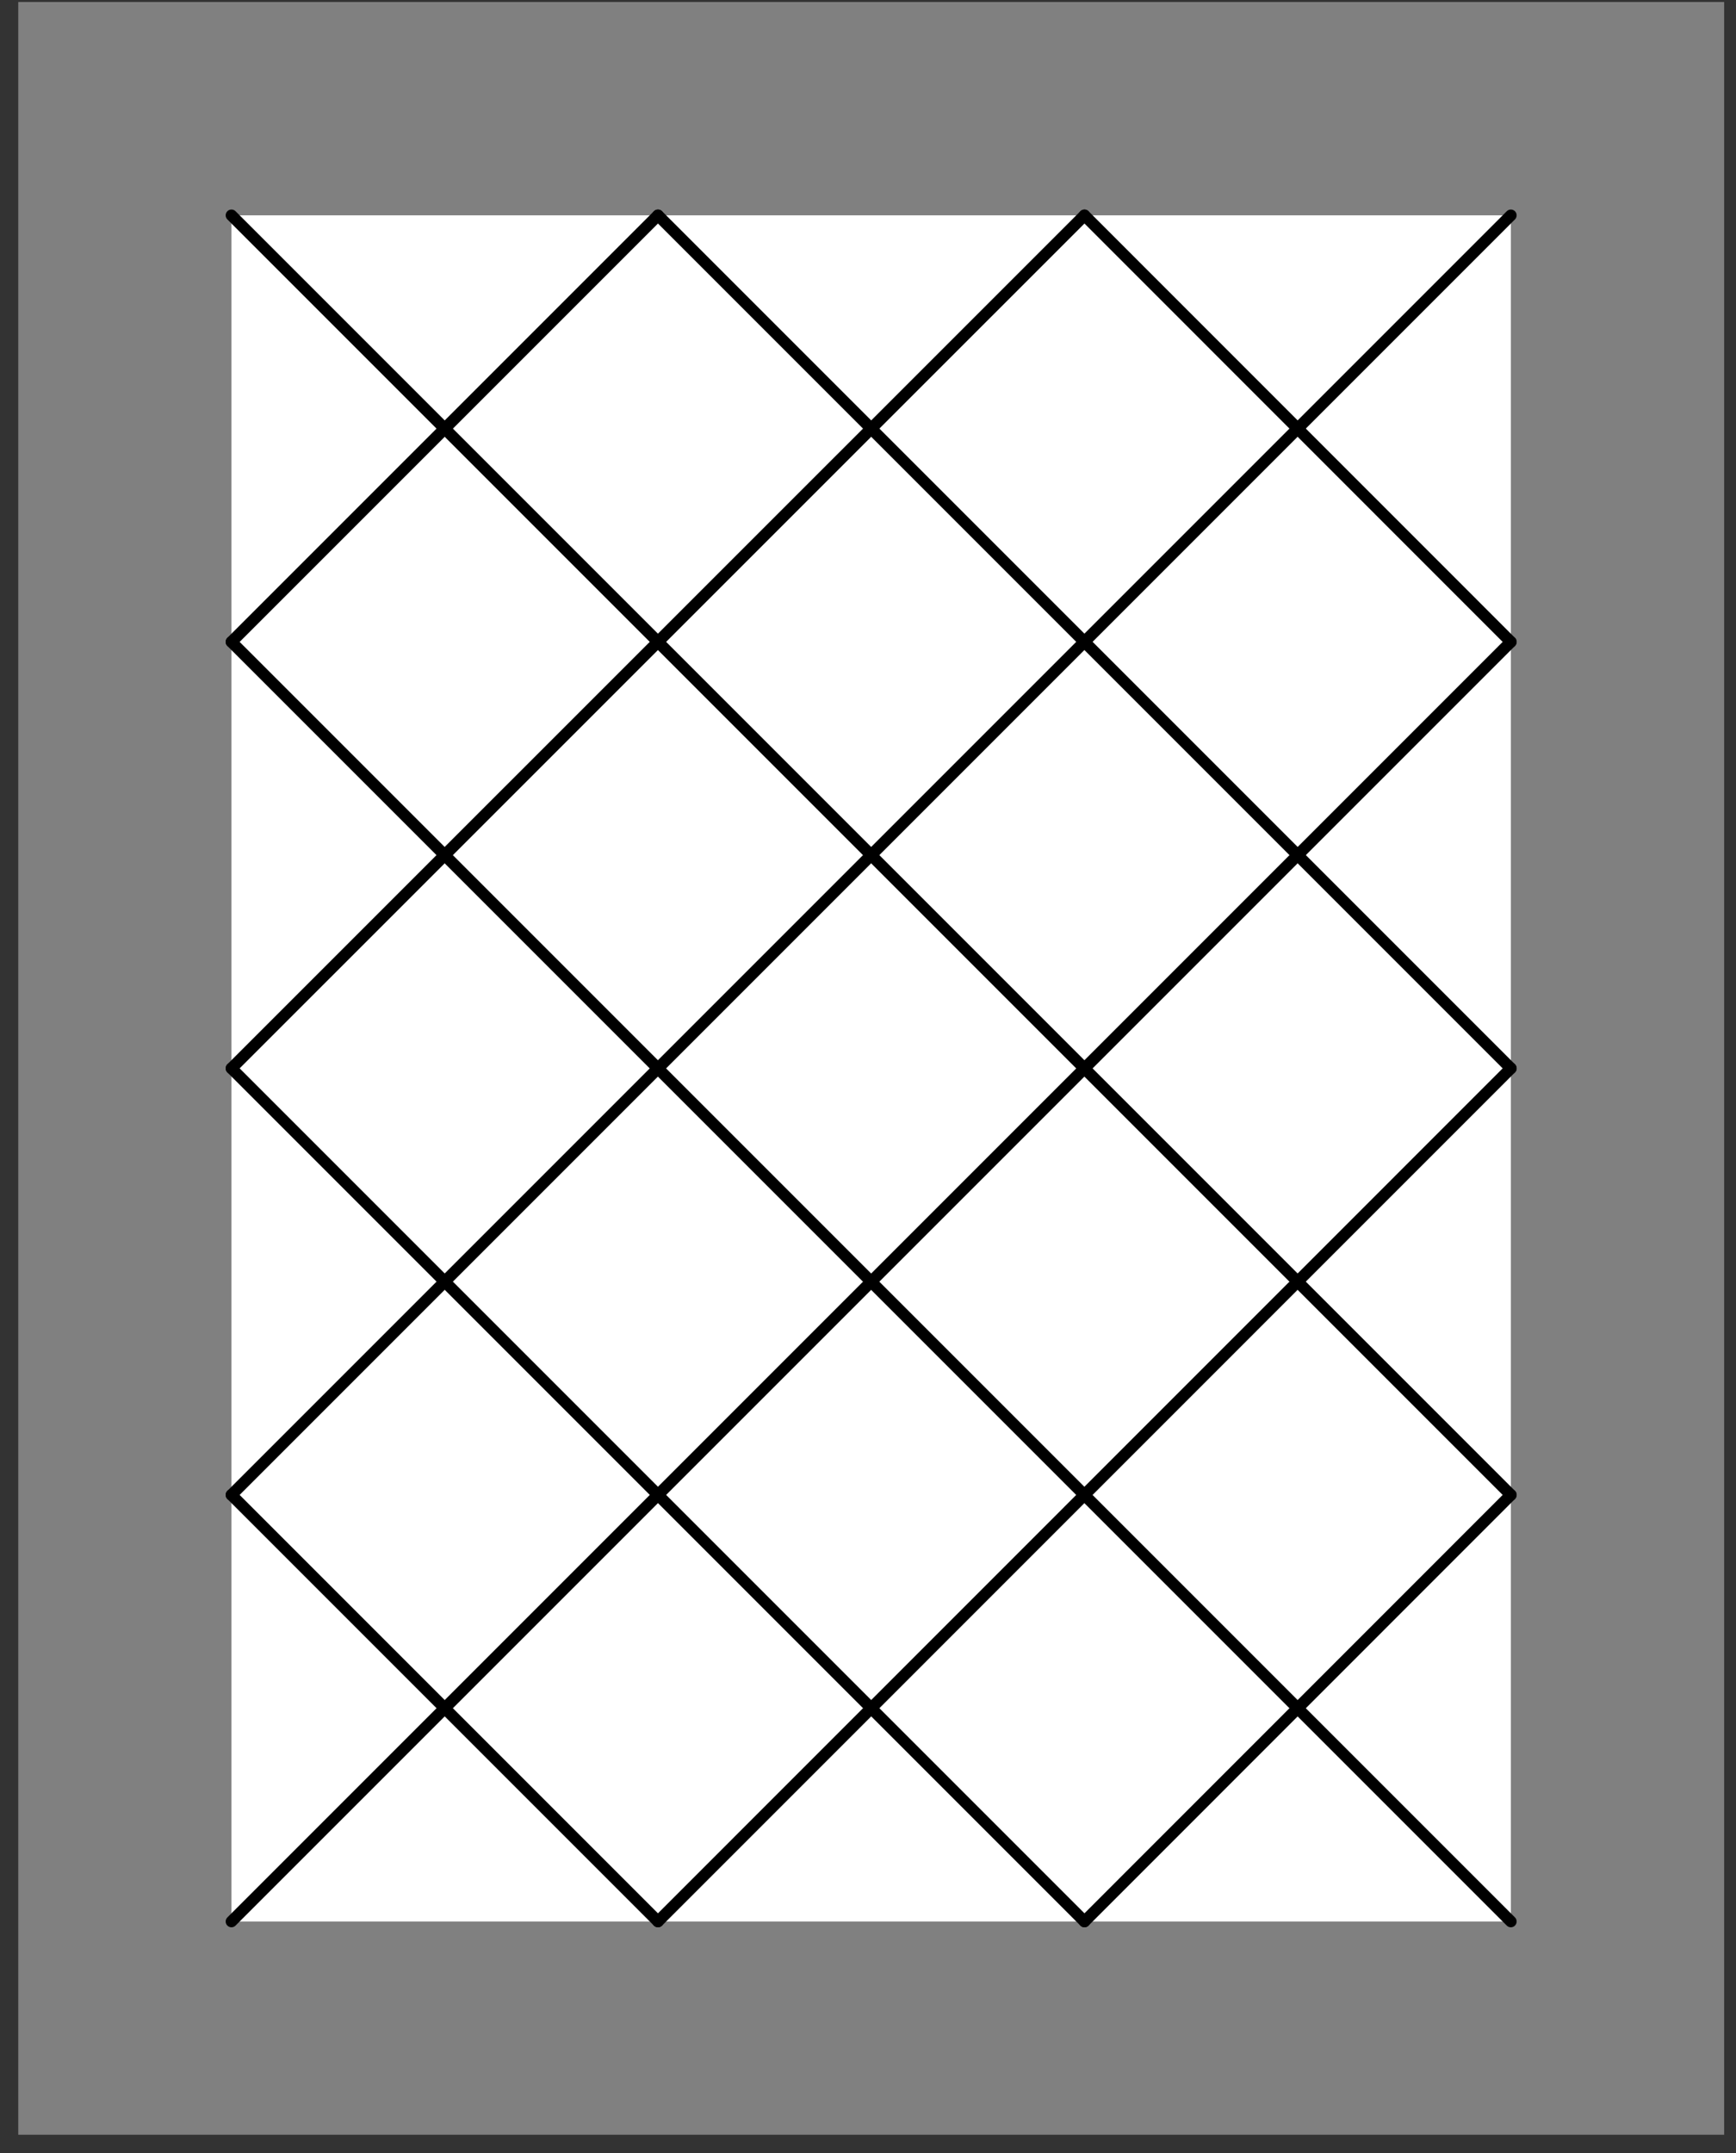 <?xml version='1.0' encoding='UTF-8'?>
<!-- This file was generated by dvisvgm 3.1.1 -->
<svg version='1.1' xmlns='http://www.w3.org/2000/svg' xmlns:xlink='http://www.w3.org/1999/xlink' width='75pt' height='93pt' viewBox='0 -93 75 93'>
<rect x="0" y="-93" width="75" height="93" fill="#333333" stroke="none"/>
<g id='page1'>
<g transform='matrix(1 0 0 -1 0 0)'>
<path d='M.789 .789H74.488V92.914H.789Z' fill='#808080'/>
<path d='M10 10H65.273V83.699H10Z' fill='#fff'/>
<path d='M10 10L65.273 65.273' stroke='#000' fill='none' stroke-width='.5' stroke-miterlimit='10' stroke-linecap='round' stroke-linejoin='round'/>
<path d='M28.426 10L65.273 46.852' stroke='#000' fill='none' stroke-width='.5' stroke-miterlimit='10' stroke-linecap='round' stroke-linejoin='round'/>
<path d='M46.852 10L65.273 28.426' stroke='#000' fill='none' stroke-width='.5' stroke-miterlimit='10' stroke-linecap='round' stroke-linejoin='round'/>
<path d='M10 28.426L65.273 83.699' stroke='#000' fill='none' stroke-width='.5' stroke-miterlimit='10' stroke-linecap='round' stroke-linejoin='round'/>
<path d='M10 46.852L46.852 83.699' stroke='#000' fill='none' stroke-width='.5' stroke-miterlimit='10' stroke-linecap='round' stroke-linejoin='round'/>
<path d='M10 65.273L28.426 83.699' stroke='#000' fill='none' stroke-width='.5' stroke-miterlimit='10' stroke-linecap='round' stroke-linejoin='round'/>
<path d='M10 28.426L28.426 10' stroke='#000' fill='none' stroke-width='.5' stroke-miterlimit='10' stroke-linecap='round' stroke-linejoin='round'/>
<path d='M10 46.852L46.852 10' stroke='#000' fill='none' stroke-width='.5' stroke-miterlimit='10' stroke-linecap='round' stroke-linejoin='round'/>
<path d='M10 65.273L65.273 10' stroke='#000' fill='none' stroke-width='.5' stroke-miterlimit='10' stroke-linecap='round' stroke-linejoin='round'/>
<path d='M10 83.699L65.273 28.426' stroke='#000' fill='none' stroke-width='.5' stroke-miterlimit='10' stroke-linecap='round' stroke-linejoin='round'/>
<path d='M28.426 83.699L65.273 46.852' stroke='#000' fill='none' stroke-width='.5' stroke-miterlimit='10' stroke-linecap='round' stroke-linejoin='round'/>
<path d='M46.852 83.699L65.273 65.273' stroke='#000' fill='none' stroke-width='.5' stroke-miterlimit='10' stroke-linecap='round' stroke-linejoin='round'/>
</g>
</g>
</svg>
